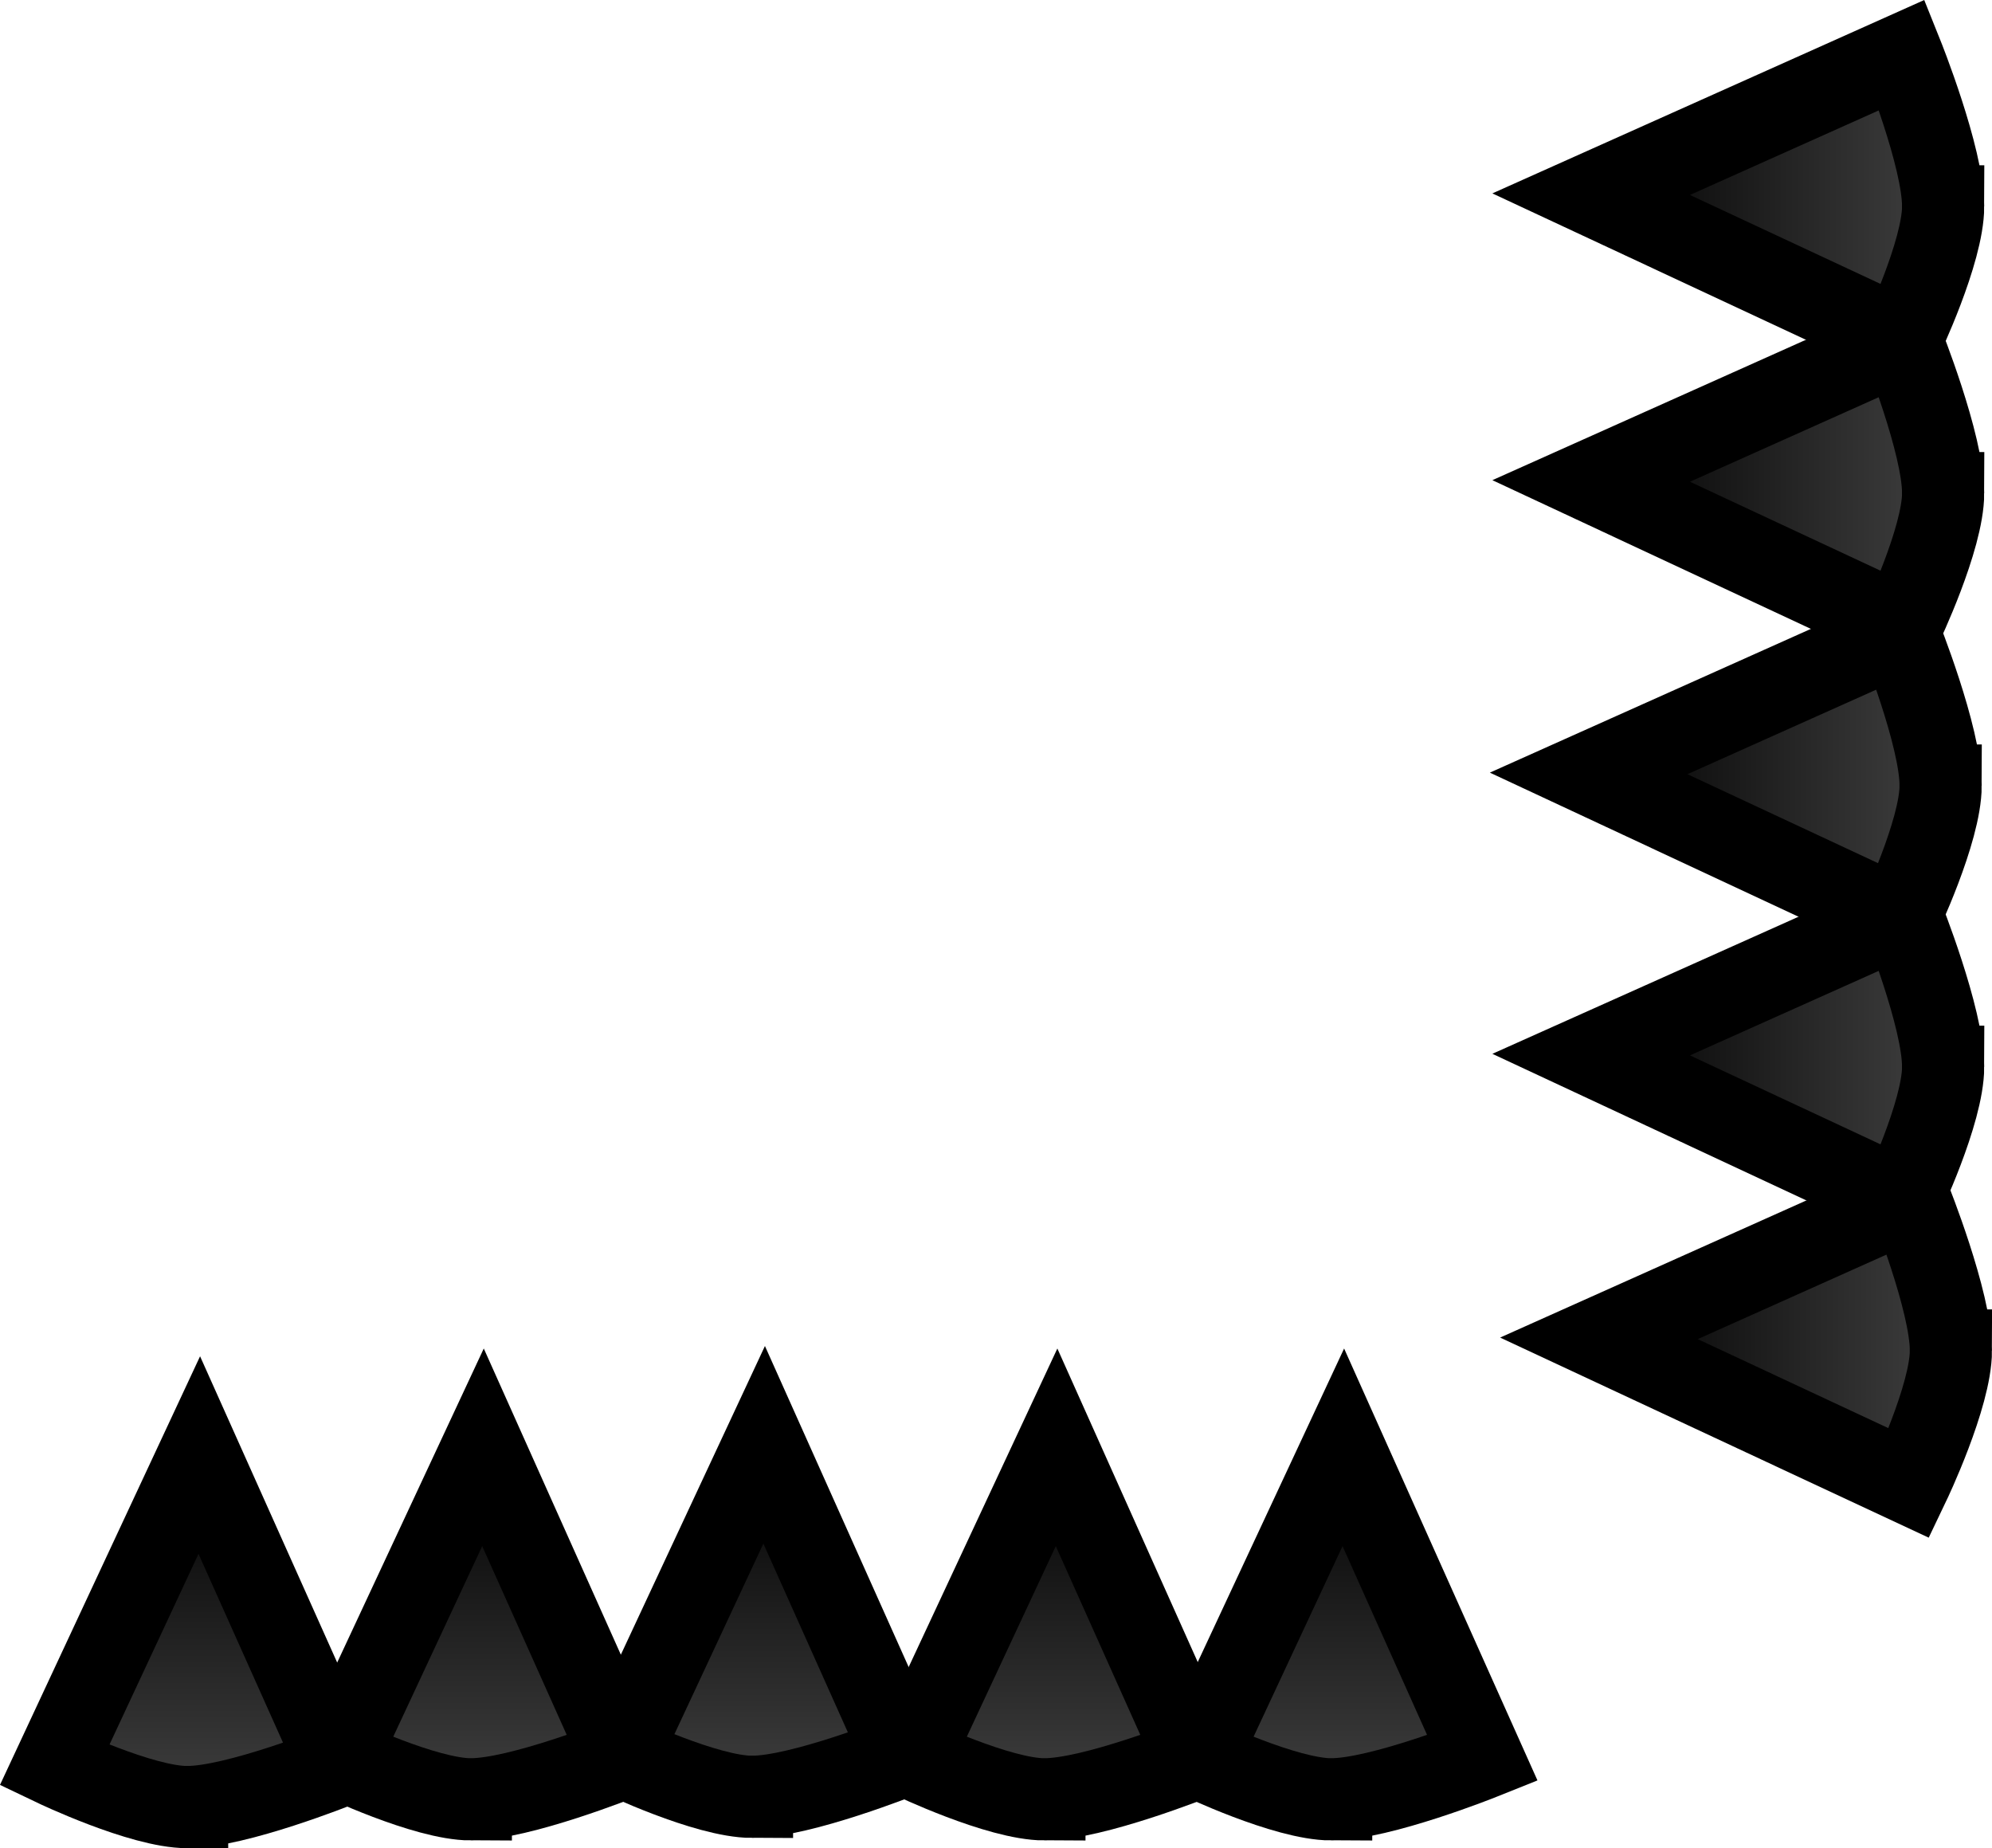 <svg version="1.1" xmlns="http://www.w3.org/2000/svg" xmlns:xlink="http://www.w3.org/1999/xlink" width="48.489" height="44.983" viewBox="0,0,48.489,44.983"><defs><linearGradient x1="441.772" y1="135.848" x2="450.34" y2="135.848" gradientUnits="userSpaceOnUse" id="color-1"><stop offset="0" stop-color="#000000"/><stop offset="1" stop-color="#404040"/></linearGradient><linearGradient x1="441.833" y1="128.73" x2="450.401" y2="128.73" gradientUnits="userSpaceOnUse" id="color-2"><stop offset="0" stop-color="#000000"/><stop offset="1" stop-color="#404040"/></linearGradient><linearGradient x1="441.833" y1="121.749" x2="450.401" y2="121.749" gradientUnits="userSpaceOnUse" id="color-3"><stop offset="0" stop-color="#000000"/><stop offset="1" stop-color="#404040"/></linearGradient><linearGradient x1="441.833" y1="142.692" x2="450.401" y2="142.692" gradientUnits="userSpaceOnUse" id="color-4"><stop offset="0" stop-color="#000000"/><stop offset="1" stop-color="#404040"/></linearGradient><linearGradient x1="442.022" y1="149.598" x2="450.59" y2="149.598" gradientUnits="userSpaceOnUse" id="color-5"><stop offset="0" stop-color="#000000"/><stop offset="1" stop-color="#404040"/></linearGradient><linearGradient x1="421.633" y1="152.12" x2="421.633" y2="160.688" gradientUnits="userSpaceOnUse" id="color-6"><stop offset="0" stop-color="#000000"/><stop offset="1" stop-color="#404040"/></linearGradient><linearGradient x1="428.751" y1="152.181" x2="428.751" y2="160.749" gradientUnits="userSpaceOnUse" id="color-7"><stop offset="0" stop-color="#000000"/><stop offset="1" stop-color="#404040"/></linearGradient><linearGradient x1="435.732" y1="152.181" x2="435.732" y2="160.749" gradientUnits="userSpaceOnUse" id="color-8"><stop offset="0" stop-color="#000000"/><stop offset="1" stop-color="#404040"/></linearGradient><linearGradient x1="414.789" y1="152.181" x2="414.789" y2="160.749" gradientUnits="userSpaceOnUse" id="color-9"><stop offset="0" stop-color="#000000"/><stop offset="1" stop-color="#404040"/></linearGradient><linearGradient x1="407.883" y1="152.37" x2="407.883" y2="160.938" gradientUnits="userSpaceOnUse" id="color-10"><stop offset="0" stop-color="#000000"/><stop offset="1" stop-color="#404040"/></linearGradient></defs><g transform="translate(-403.101,-116.955)"><g data-paper-data="{&quot;isPaintingLayer&quot;:true}" fill-rule="nonzero" stroke="#000000" stroke-width="2" stroke-linecap="round" stroke-linejoin="miter" stroke-miterlimit="10" stroke-dasharray="" stroke-dashoffset="0" style="mix-blend-mode: normal"><path d="M450.34,136.075c-0.002,1.112 -1.015,3.23 -1.015,3.23l-7.553,-3.526l7.567,-3.388c0,0 1.003,2.497 1,3.684z" fill="url(#color-1)"/><path d="M450.401,128.957c-0.002,1.112 -1.015,3.23 -1.015,3.23l-7.553,-3.526l7.567,-3.388c0,0 1.003,2.497 1,3.684z" fill="url(#color-2)"/><path d="M450.401,121.977c-0.002,1.112 -1.015,3.23 -1.015,3.23l-7.553,-3.526l7.567,-3.388c0,0 1.003,2.497 1,3.684z" fill="url(#color-3)"/><path d="M450.401,142.919c-0.002,1.112 -1.015,3.23 -1.015,3.23l-7.553,-3.526l7.567,-3.388c0,0 1.003,2.497 1,3.684z" fill="url(#color-4)"/><path d="M450.59,149.825c-0.002,1.112 -1.015,3.23 -1.015,3.23l-7.553,-3.526l7.567,-3.388c0,0 1.003,2.497 1,3.684z" fill="url(#color-5)"/><path d="M421.406,160.688c-1.112,-0.002 -3.23,-1.015 -3.23,-1.015l3.526,-7.553l3.388,7.567c0,0 -2.497,1.003 -3.684,1z" fill="url(#color-6)"/><path d="M428.524,160.749c-1.112,-0.002 -3.23,-1.015 -3.23,-1.015l3.526,-7.553l3.388,7.567c0,0 -2.497,1.003 -3.684,1z" fill="url(#color-7)"/><path d="M435.504,160.749c-1.112,-0.002 -3.23,-1.015 -3.23,-1.015l3.526,-7.553l3.388,7.567c0,0 -2.497,1.003 -3.684,1z" fill="url(#color-8)"/><path d="M414.562,160.749c-1.112,-0.002 -3.23,-1.015 -3.23,-1.015l3.526,-7.553l3.388,7.567c0,0 -2.497,1.003 -3.684,1z" fill="url(#color-9)"/><path d="M407.656,160.938c-1.112,-0.002 -3.23,-1.015 -3.23,-1.015l3.526,-7.553l3.388,7.567c0,0 -2.497,1.003 -3.684,1z" fill="url(#color-10)"/></g></g></svg>